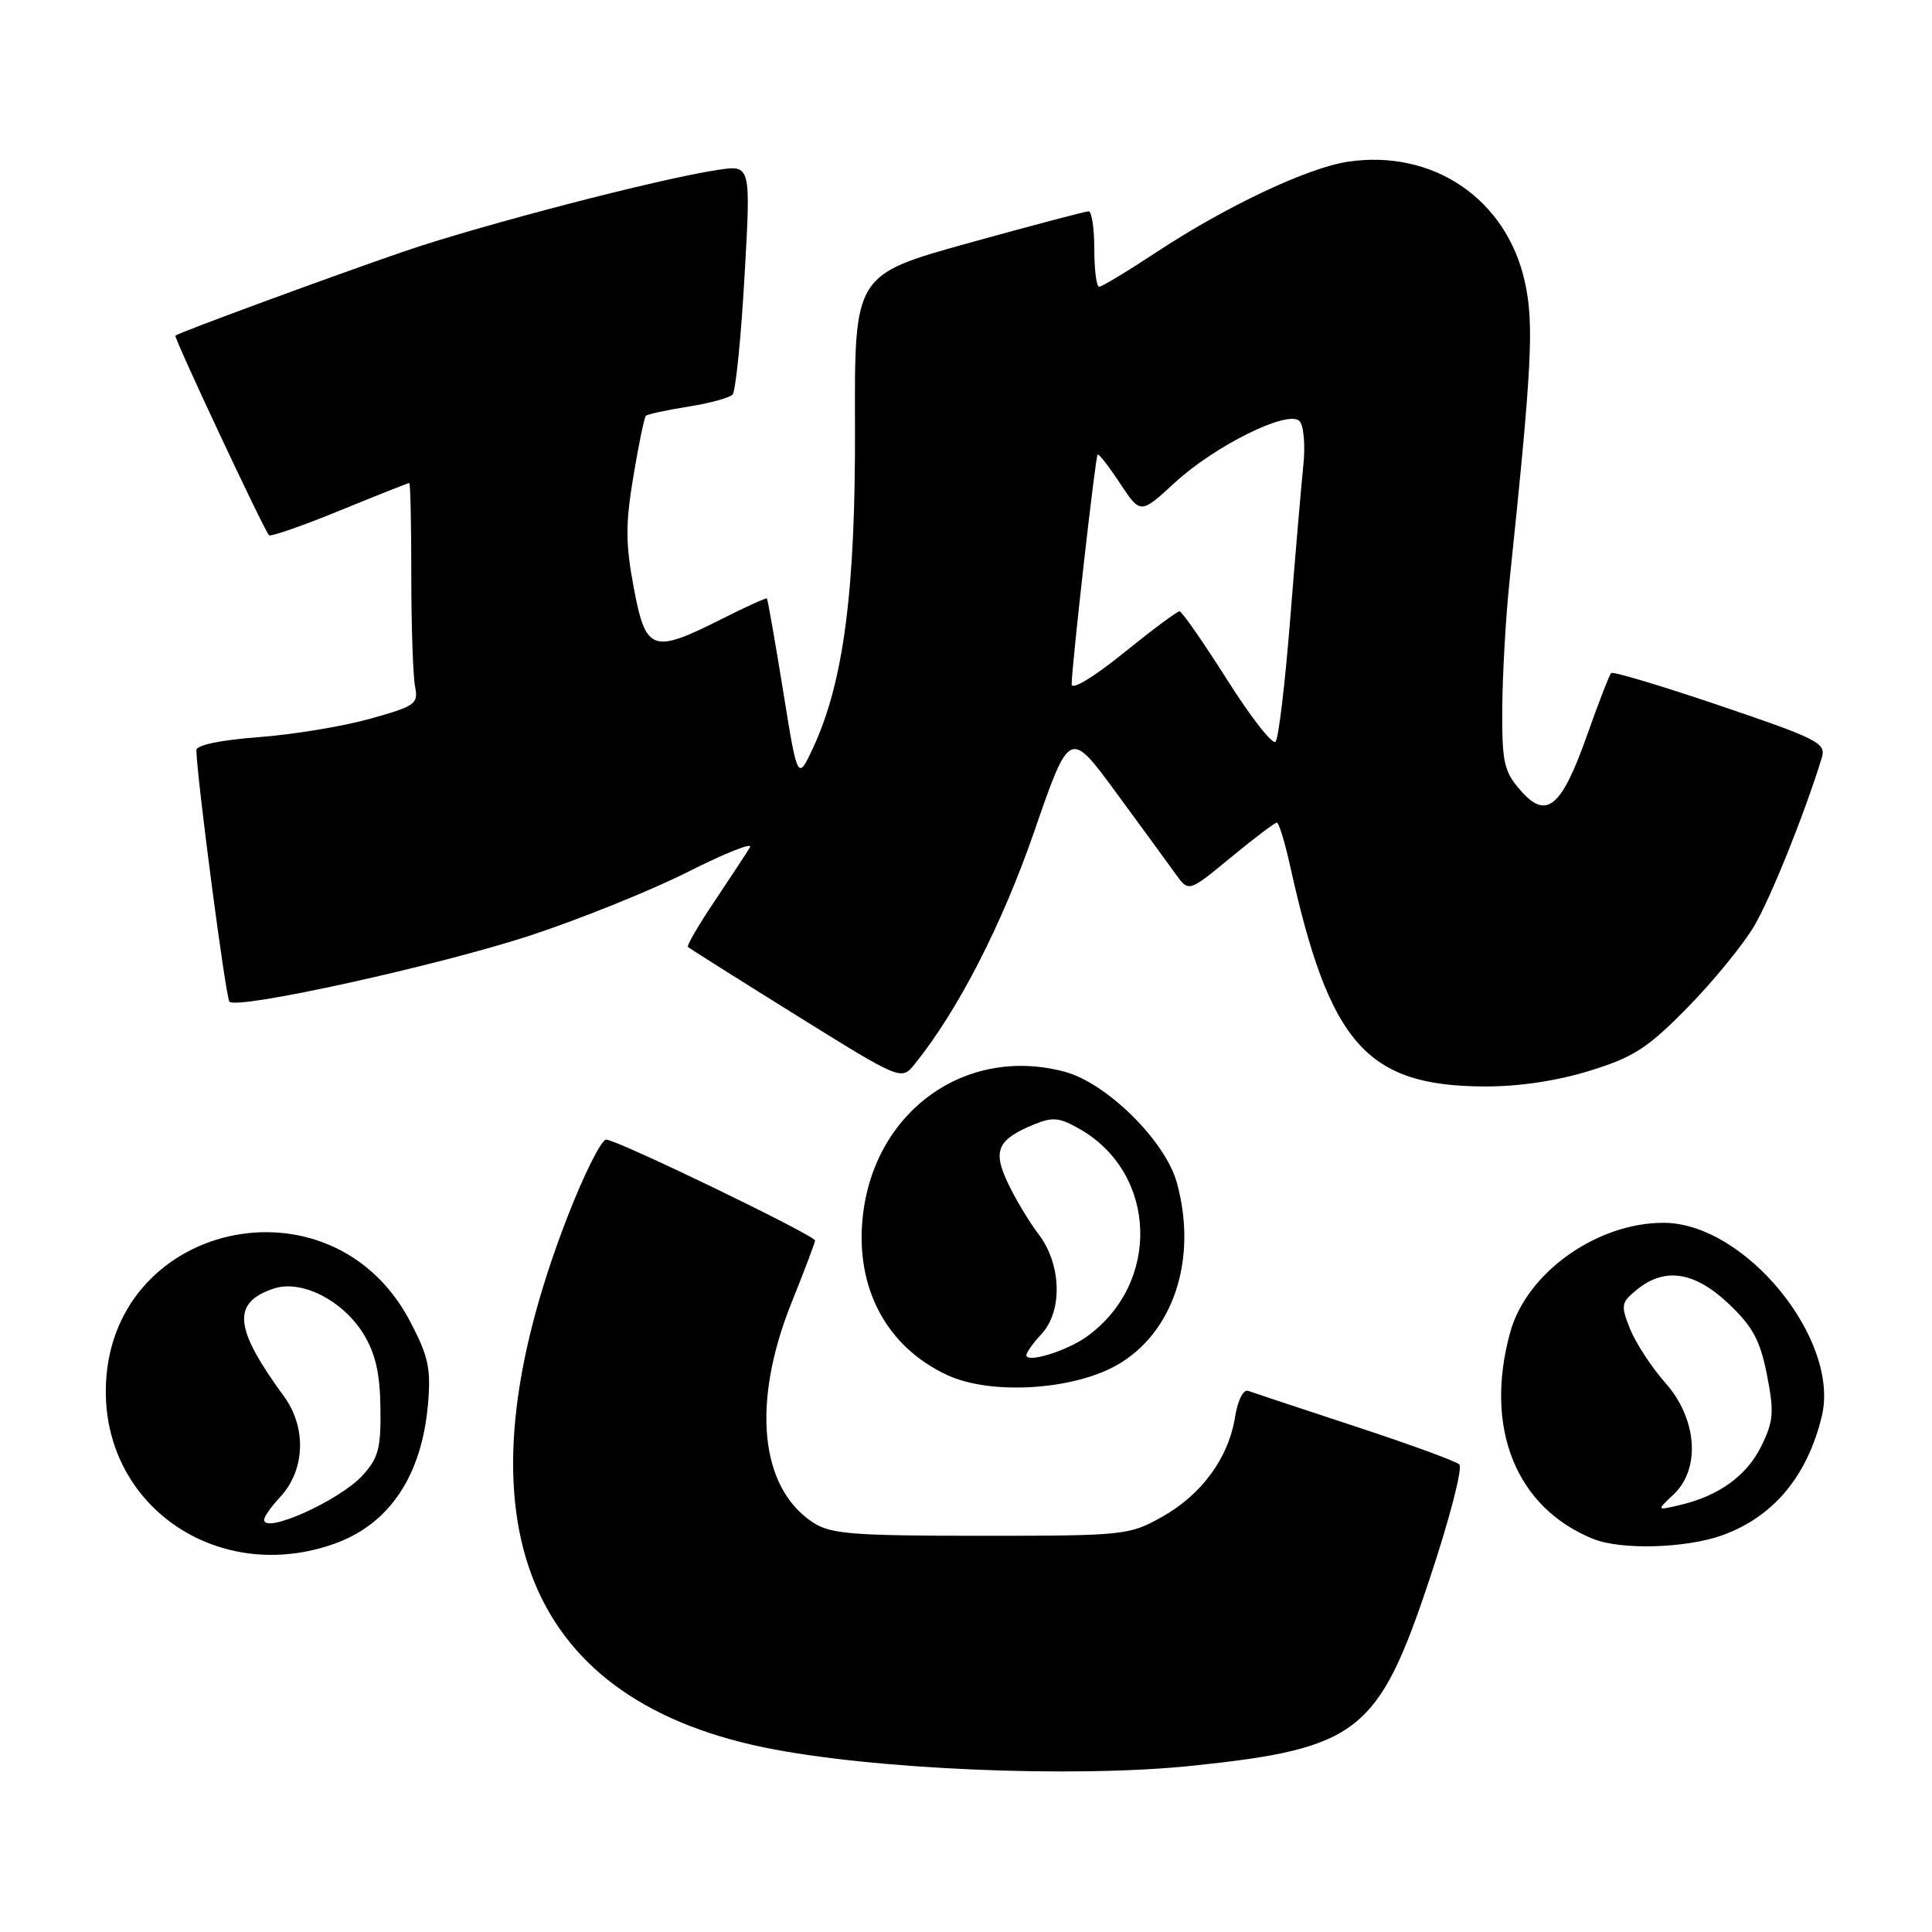 <?xml version="1.0" encoding="UTF-8" standalone="no"?>
<!DOCTYPE svg PUBLIC "-//W3C//DTD SVG 1.1//EN" "http://www.w3.org/Graphics/SVG/1.1/DTD/svg11.dtd" >
<svg xmlns="http://www.w3.org/2000/svg" xmlns:xlink="http://www.w3.org/1999/xlink" version="1.1" viewBox="0 0 256 256">
 <g >
 <path fill="currentColor"
d=" M 158.00 233.97 C 180.00 231.67 182.66 229.58 189.45 209.16 C 192.08 201.28 193.84 194.47 193.36 194.04 C 192.89 193.60 186.65 191.33 179.50 188.98 C 172.35 186.63 166.00 184.52 165.39 184.30 C 164.75 184.06 164.01 185.54 163.65 187.77 C 162.79 193.18 159.22 198.06 153.96 201.00 C 149.63 203.43 148.95 203.50 129.96 203.50 C 112.99 203.50 110.06 203.27 107.73 201.74 C 100.68 197.12 99.57 185.89 104.86 172.67 C 106.59 168.37 108.00 164.64 108.00 164.38 C 108.00 163.70 81.73 151.00 80.32 151.00 C 79.68 151.00 77.33 155.70 75.12 161.43 C 60.00 200.57 69.04 224.88 101.18 231.53 C 115.38 234.47 142.23 235.62 158.00 233.97 Z  M 44.32 204.55 C 51.59 201.96 55.88 195.56 56.71 186.07 C 57.12 181.31 56.77 179.71 54.30 175.02 C 43.83 155.15 14.12 161.98 14.02 184.28 C 13.95 199.84 29.11 209.98 44.32 204.55 Z  M 228.10 203.47 C 234.92 201.06 239.48 195.64 241.40 187.65 C 243.84 177.51 231.26 162.09 220.50 162.03 C 211.65 161.98 202.31 168.61 200.12 176.50 C 196.60 189.19 200.87 199.81 211.15 203.93 C 214.80 205.39 223.29 205.16 228.10 203.47 Z  M 147.93 180.92 C 155.49 176.67 158.74 166.81 155.93 156.68 C 154.39 151.15 146.63 143.49 141.07 142.01 C 127.92 138.50 115.76 147.28 114.31 161.31 C 113.34 170.70 117.47 178.43 125.46 182.18 C 131.15 184.86 142.01 184.24 147.93 180.92 Z  M 210.62 141.89 C 216.48 140.08 218.33 138.88 223.63 133.48 C 227.03 130.01 230.99 125.16 232.44 122.70 C 234.67 118.89 239.13 107.79 241.40 100.40 C 241.99 98.47 240.90 97.91 227.98 93.53 C 220.24 90.90 213.72 88.95 213.49 89.18 C 213.25 89.41 211.81 93.14 210.28 97.46 C 206.88 107.06 204.90 108.68 201.44 104.69 C 199.27 102.19 199.01 101.00 199.06 93.69 C 199.10 89.19 199.53 81.67 200.02 77.00 C 203.00 48.50 203.29 42.87 202.04 37.30 C 199.59 26.33 189.85 19.75 178.60 21.43 C 173.26 22.23 162.47 27.33 153.24 33.41 C 149.41 35.94 145.99 38.00 145.64 38.00 C 145.29 38.00 145.00 35.75 145.00 33.00 C 145.00 30.25 144.66 28.00 144.25 28.00 C 143.84 28.00 136.69 29.89 128.36 32.20 C 113.22 36.41 113.22 36.41 113.29 56.45 C 113.37 78.17 111.80 90.30 107.78 99.00 C 105.69 103.50 105.69 103.50 103.76 91.50 C 102.69 84.90 101.73 79.41 101.62 79.30 C 101.52 79.19 98.79 80.42 95.57 82.05 C 86.44 86.65 85.57 86.34 83.98 77.90 C 82.88 72.07 82.87 69.45 83.92 63.15 C 84.62 58.94 85.37 55.32 85.58 55.10 C 85.79 54.89 88.29 54.34 91.15 53.89 C 94.00 53.44 96.66 52.72 97.07 52.28 C 97.47 51.85 98.19 44.83 98.65 36.67 C 99.50 21.85 99.50 21.85 95.12 22.51 C 87.38 23.67 63.81 29.80 53.50 33.33 C 43.98 36.60 23.79 44.03 23.24 44.47 C 22.99 44.68 34.90 70.07 35.64 70.92 C 35.84 71.15 40.05 69.69 44.98 67.67 C 49.92 65.65 54.08 64.00 54.23 64.00 C 54.38 64.00 54.50 69.51 54.50 76.25 C 54.50 82.99 54.73 89.61 55.00 90.97 C 55.46 93.27 55.04 93.57 49.00 95.25 C 45.42 96.25 38.79 97.34 34.25 97.68 C 29.26 98.05 26.01 98.73 26.02 99.40 C 26.09 103.12 29.92 132.25 30.40 132.73 C 31.47 133.81 58.15 127.93 70.29 123.95 C 76.87 121.78 86.28 117.99 91.19 115.51 C 96.09 113.04 99.78 111.57 99.38 112.26 C 98.98 112.94 96.89 116.12 94.74 119.33 C 92.58 122.53 90.97 125.30 91.16 125.48 C 91.35 125.66 97.78 129.72 105.46 134.50 C 119.43 143.19 119.43 143.19 121.20 141.00 C 126.89 133.97 132.77 122.54 137.03 110.21 C 141.73 96.62 141.73 96.62 147.92 105.06 C 151.33 109.70 154.88 114.56 155.81 115.86 C 157.51 118.22 157.51 118.22 163.10 113.61 C 166.18 111.07 168.92 109.00 169.19 109.00 C 169.46 109.00 170.25 111.59 170.95 114.75 C 176.16 138.31 181.05 143.88 196.64 143.96 C 201.19 143.99 206.28 143.23 210.62 141.89 Z  M 35.00 201.38 C 35.00 200.97 35.94 199.63 37.08 198.41 C 40.44 194.84 40.66 189.17 37.61 185.00 C 31.00 175.97 30.68 172.61 36.28 170.74 C 39.93 169.52 45.39 172.28 48.15 176.73 C 49.74 179.31 50.35 181.95 50.41 186.54 C 50.49 191.93 50.14 193.22 48.00 195.54 C 44.96 198.84 35.00 203.32 35.00 201.38 Z  M 221.75 198.03 C 225.37 194.64 224.89 188.01 220.68 183.25 C 218.85 181.19 216.75 177.97 216.00 176.11 C 214.73 172.94 214.79 172.59 216.93 170.86 C 220.61 167.88 224.54 168.49 229.05 172.75 C 232.24 175.77 233.23 177.60 234.13 182.17 C 235.10 187.12 235.01 188.32 233.37 191.64 C 231.44 195.57 227.71 198.25 222.50 199.45 C 219.50 200.15 219.50 200.15 221.75 198.03 Z  M 136.00 179.57 C 136.00 179.21 136.90 177.95 138.00 176.77 C 140.82 173.74 140.66 167.56 137.65 163.59 C 136.36 161.89 134.51 158.81 133.54 156.74 C 131.51 152.45 132.16 151.00 137.00 149.00 C 139.51 147.96 140.42 148.06 143.22 149.69 C 153.37 155.63 153.79 170.08 144.00 177.11 C 141.35 179.02 136.00 180.66 136.00 179.57 Z  M 162.58 90.04 C 159.43 85.07 156.60 81.00 156.29 81.00 C 155.97 81.00 152.63 83.49 148.86 86.54 C 144.89 89.75 142.00 91.49 142.00 90.67 C 142.00 88.36 145.14 60.52 145.44 60.23 C 145.59 60.08 146.93 61.80 148.41 64.05 C 151.12 68.14 151.12 68.14 155.64 63.98 C 160.98 59.06 170.66 54.26 172.19 55.79 C 172.75 56.35 172.98 58.98 172.70 61.65 C 172.42 64.32 171.64 73.47 170.96 82.00 C 170.29 90.53 169.41 97.86 169.02 98.29 C 168.63 98.73 165.73 95.02 162.58 90.04 Z "/>
</g>
</svg>